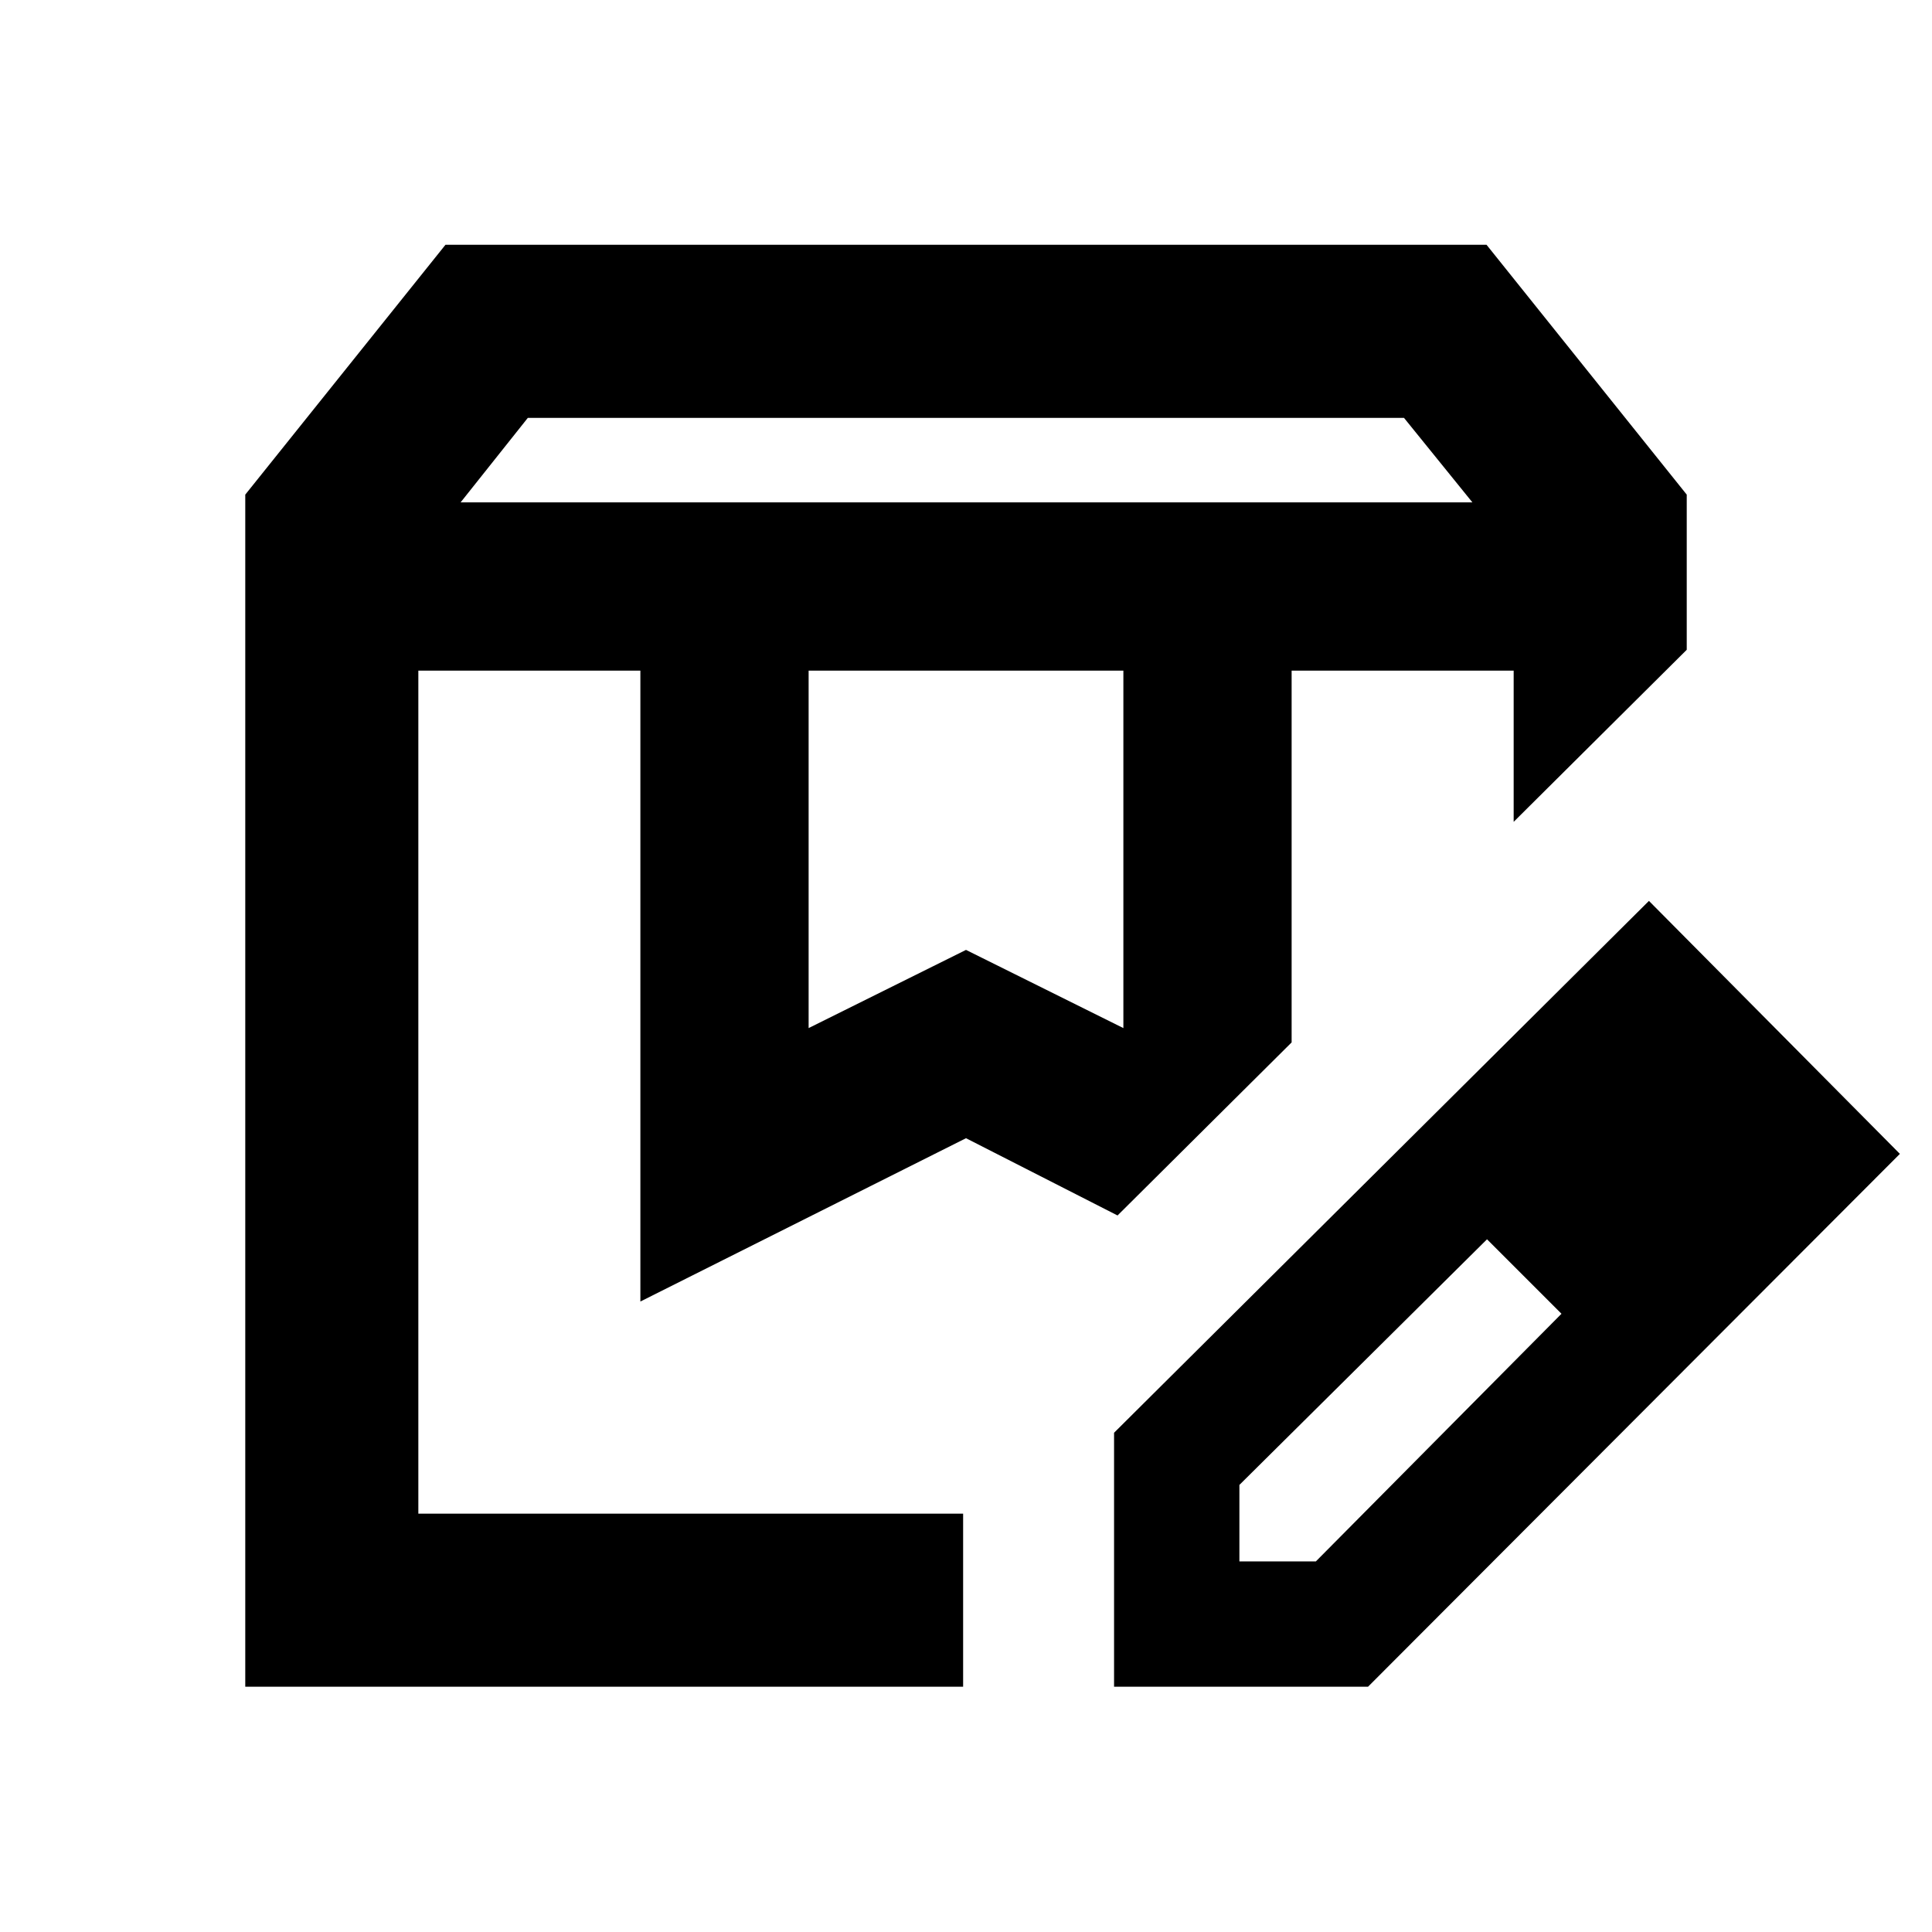<svg xmlns="http://www.w3.org/2000/svg" height="24" viewBox="0 -960 960 960" width="24"><path d="M228.87-710.37h502.76l-34-42H262.28l-33.41 42ZM401.8-449.15 480-488l78.2 38.85v-177.61H401.8v177.61ZM121.87-121.87v-592.35l99.48-124.15h517.3l99.48 124.15v77.09l-86 85.5v-75.13H641.8v184.73l-86.5 85.99-75.3-38.39-161.8 81.15v-313.48H207.87v418.89h270.7v86h-356.7ZM641.8-626.76h110.33H641.8Zm-433.93 0H555.3 207.87Zm345.7 504.89v-126.2l265.78-264.28 124.69 125.7-264.28 264.78H553.57Zm302.28-265.28-37-37 37 37Zm-240 203h38L775.89-307.2l-18-19-19-18-123.04 122.05v38ZM757.89-326.2l-19-18 37 37-18-19Z"/></svg>